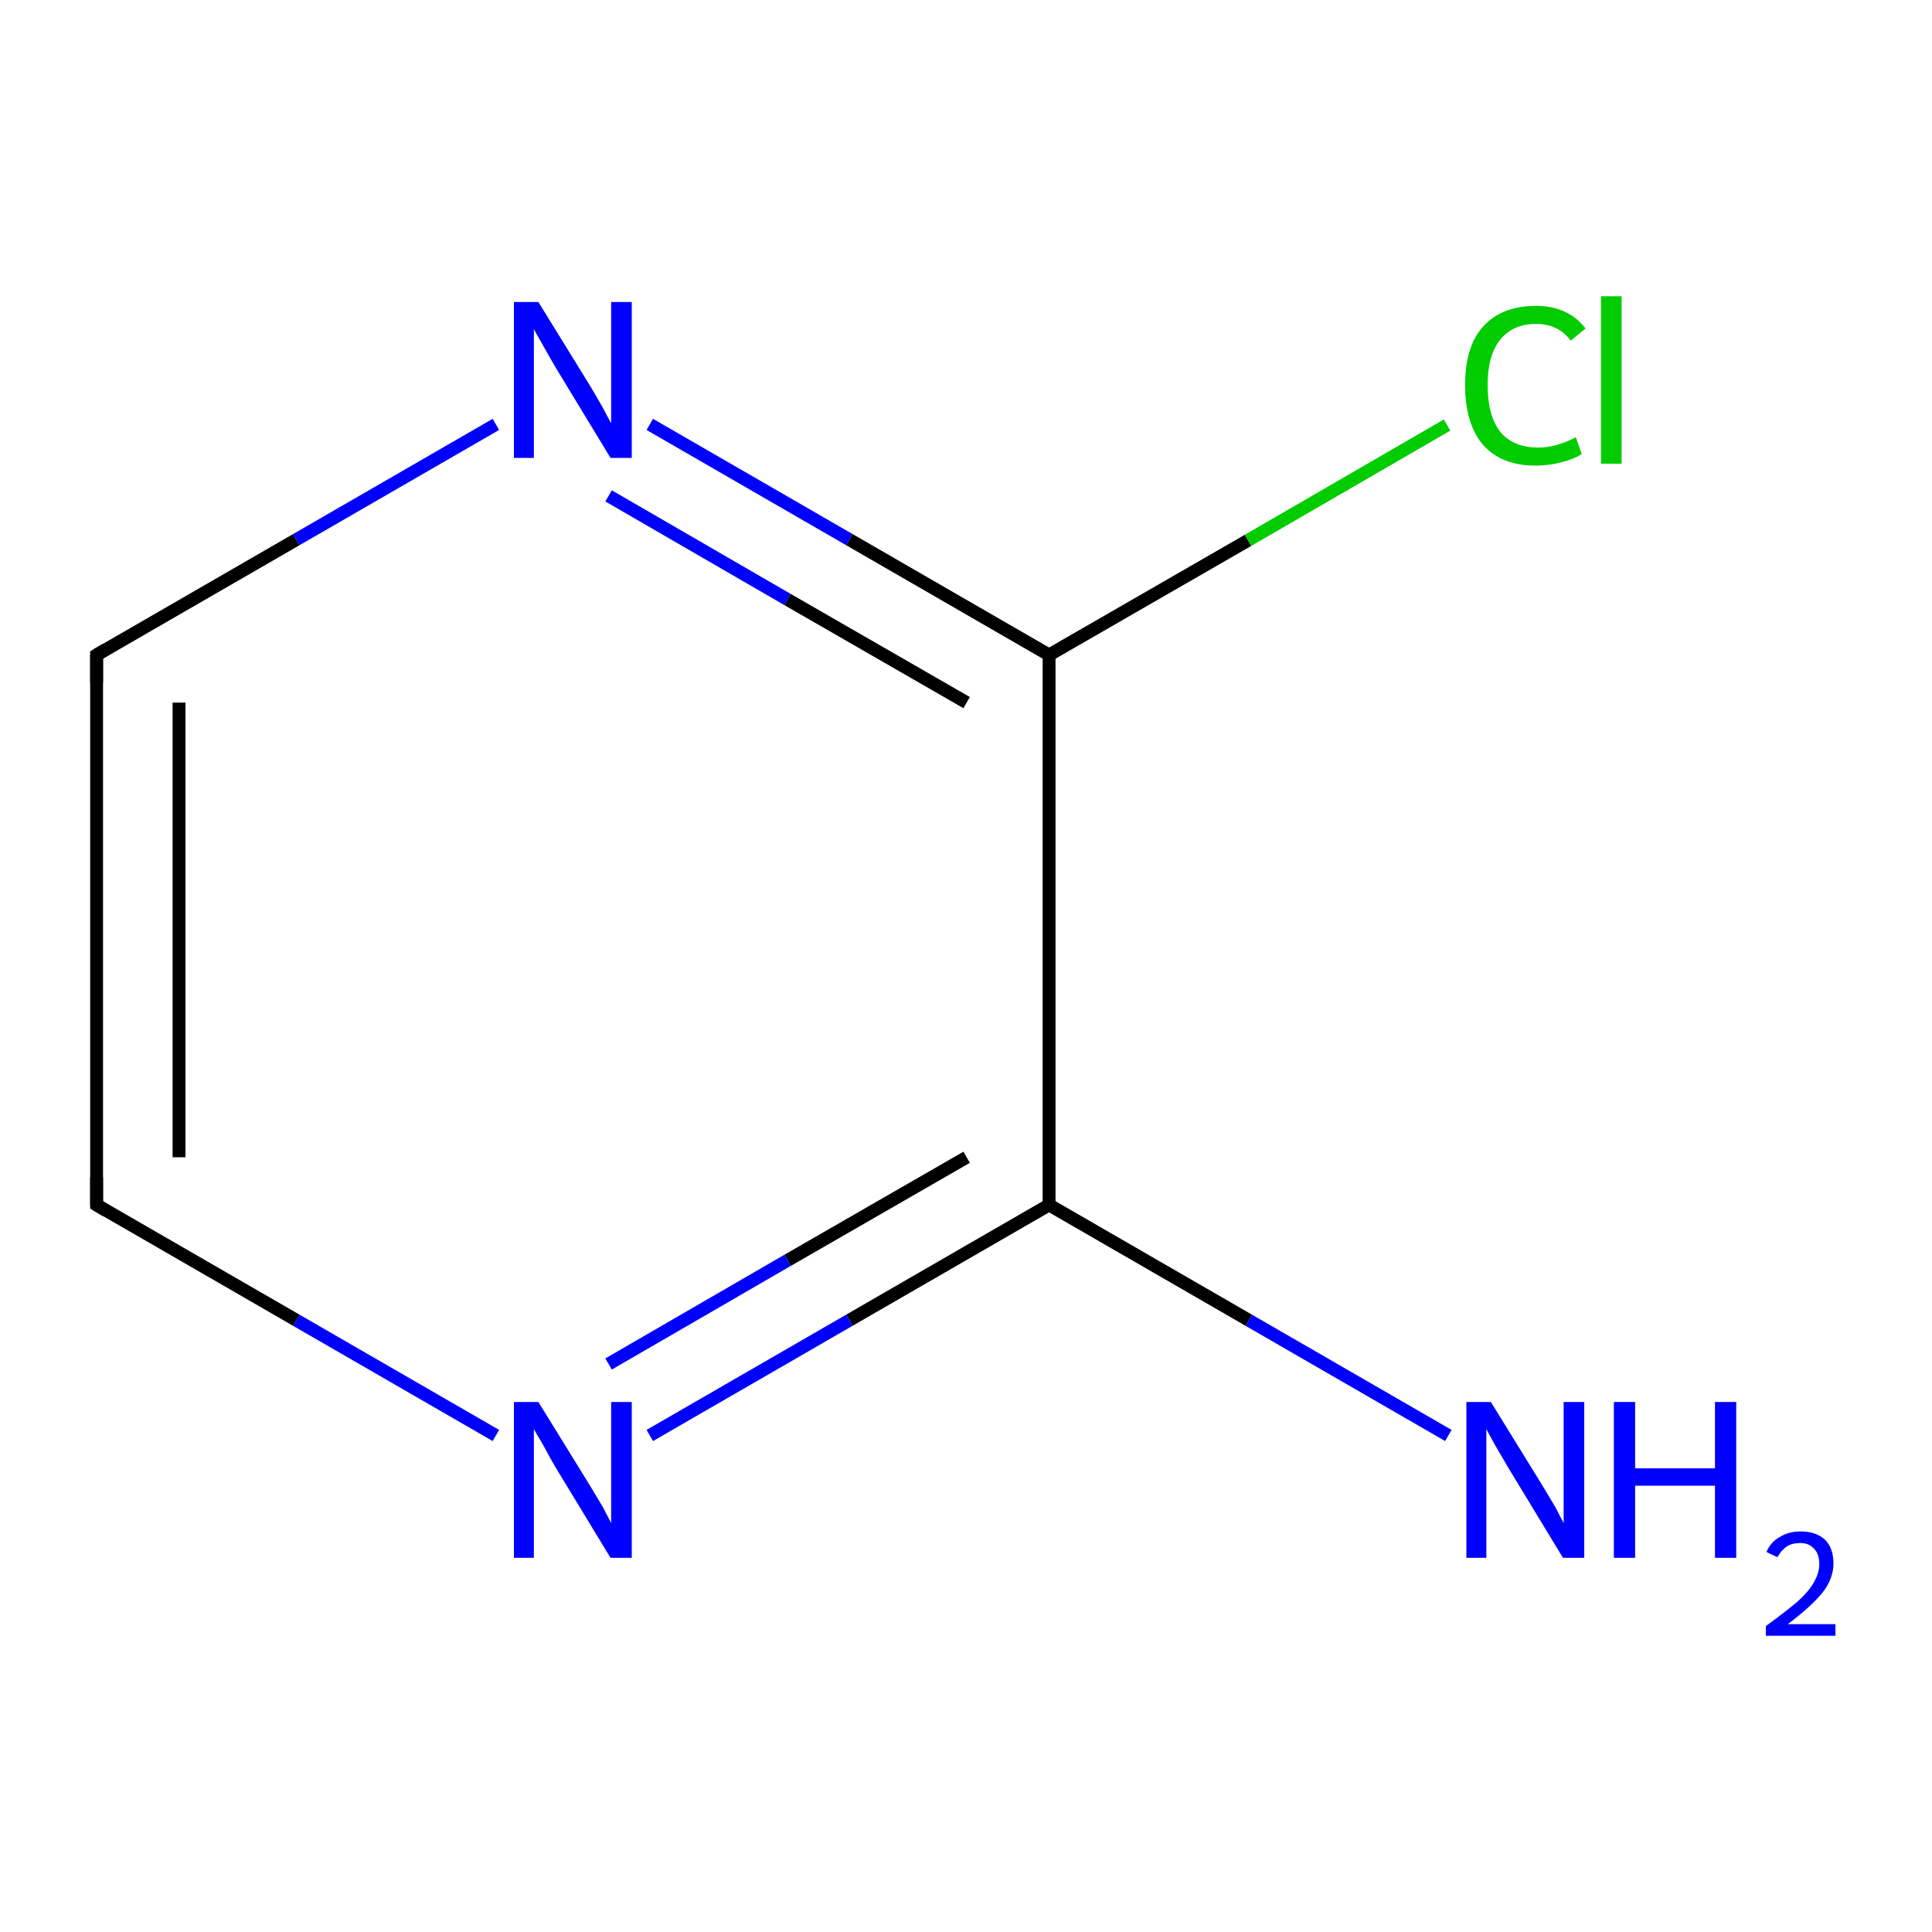 <?xml version='1.0' encoding='iso-8859-1'?>
<svg version='1.1' baseProfile='full'
              xmlns='http://www.w3.org/2000/svg'
                      xmlns:rdkit='http://www.rdkit.org/xml'
                      xmlns:xlink='http://www.w3.org/1999/xlink'
                  xml:space='preserve'
width='300px' height='300px' viewBox='0 0 300 300'>
<!-- END OF HEADER -->
<rect style='opacity:1.0;fill:#FFFFFF;stroke:none' width='300.0' height='300.0' x='0.0' y='0.0'> </rect>
<path class='bond-0 atom-0 atom-1' d='M 224.9,222.9 L 193.9,205.0' style='fill:none;fill-rule:evenodd;stroke:#0000FF;stroke-width:2.0px;stroke-linecap:butt;stroke-linejoin:miter;stroke-opacity:1' />
<path class='bond-0 atom-0 atom-1' d='M 193.9,205.0 L 162.9,187.1' style='fill:none;fill-rule:evenodd;stroke:#000000;stroke-width:2.0px;stroke-linecap:butt;stroke-linejoin:miter;stroke-opacity:1' />
<path class='bond-1 atom-1 atom-2' d='M 162.9,187.1 L 131.9,205.0' style='fill:none;fill-rule:evenodd;stroke:#000000;stroke-width:2.0px;stroke-linecap:butt;stroke-linejoin:miter;stroke-opacity:1' />
<path class='bond-1 atom-1 atom-2' d='M 131.9,205.0 L 100.9,222.9' style='fill:none;fill-rule:evenodd;stroke:#0000FF;stroke-width:2.0px;stroke-linecap:butt;stroke-linejoin:miter;stroke-opacity:1' />
<path class='bond-1 atom-1 atom-2' d='M 150.1,179.7 L 122.3,195.7' style='fill:none;fill-rule:evenodd;stroke:#000000;stroke-width:2.0px;stroke-linecap:butt;stroke-linejoin:miter;stroke-opacity:1' />
<path class='bond-1 atom-1 atom-2' d='M 122.3,195.7 L 94.5,211.8' style='fill:none;fill-rule:evenodd;stroke:#0000FF;stroke-width:2.0px;stroke-linecap:butt;stroke-linejoin:miter;stroke-opacity:1' />
<path class='bond-2 atom-2 atom-3' d='M 77.0,222.9 L 46.0,205.0' style='fill:none;fill-rule:evenodd;stroke:#0000FF;stroke-width:2.0px;stroke-linecap:butt;stroke-linejoin:miter;stroke-opacity:1' />
<path class='bond-2 atom-2 atom-3' d='M 46.0,205.0 L 15.0,187.1' style='fill:none;fill-rule:evenodd;stroke:#000000;stroke-width:2.0px;stroke-linecap:butt;stroke-linejoin:miter;stroke-opacity:1' />
<path class='bond-3 atom-3 atom-4' d='M 15.0,187.1 L 15.0,101.7' style='fill:none;fill-rule:evenodd;stroke:#000000;stroke-width:2.0px;stroke-linecap:butt;stroke-linejoin:miter;stroke-opacity:1' />
<path class='bond-3 atom-3 atom-4' d='M 27.8,179.7 L 27.8,109.1' style='fill:none;fill-rule:evenodd;stroke:#000000;stroke-width:2.0px;stroke-linecap:butt;stroke-linejoin:miter;stroke-opacity:1' />
<path class='bond-4 atom-4 atom-5' d='M 15.0,101.7 L 46.0,83.8' style='fill:none;fill-rule:evenodd;stroke:#000000;stroke-width:2.0px;stroke-linecap:butt;stroke-linejoin:miter;stroke-opacity:1' />
<path class='bond-4 atom-4 atom-5' d='M 46.0,83.8 L 77.0,65.9' style='fill:none;fill-rule:evenodd;stroke:#0000FF;stroke-width:2.0px;stroke-linecap:butt;stroke-linejoin:miter;stroke-opacity:1' />
<path class='bond-5 atom-5 atom-6' d='M 100.9,65.9 L 131.9,83.8' style='fill:none;fill-rule:evenodd;stroke:#0000FF;stroke-width:2.0px;stroke-linecap:butt;stroke-linejoin:miter;stroke-opacity:1' />
<path class='bond-5 atom-5 atom-6' d='M 131.9,83.8 L 162.9,101.7' style='fill:none;fill-rule:evenodd;stroke:#000000;stroke-width:2.0px;stroke-linecap:butt;stroke-linejoin:miter;stroke-opacity:1' />
<path class='bond-5 atom-5 atom-6' d='M 94.5,77.0 L 122.3,93.1' style='fill:none;fill-rule:evenodd;stroke:#0000FF;stroke-width:2.0px;stroke-linecap:butt;stroke-linejoin:miter;stroke-opacity:1' />
<path class='bond-5 atom-5 atom-6' d='M 122.3,93.1 L 150.1,109.1' style='fill:none;fill-rule:evenodd;stroke:#000000;stroke-width:2.0px;stroke-linecap:butt;stroke-linejoin:miter;stroke-opacity:1' />
<path class='bond-6 atom-6 atom-7' d='M 162.9,101.7 L 193.8,83.9' style='fill:none;fill-rule:evenodd;stroke:#000000;stroke-width:2.0px;stroke-linecap:butt;stroke-linejoin:miter;stroke-opacity:1' />
<path class='bond-6 atom-6 atom-7' d='M 193.8,83.9 L 224.7,66.0' style='fill:none;fill-rule:evenodd;stroke:#00CC00;stroke-width:2.0px;stroke-linecap:butt;stroke-linejoin:miter;stroke-opacity:1' />
<path class='bond-7 atom-6 atom-1' d='M 162.9,101.7 L 162.9,187.1' style='fill:none;fill-rule:evenodd;stroke:#000000;stroke-width:2.0px;stroke-linecap:butt;stroke-linejoin:miter;stroke-opacity:1' />
<path d='M 16.5,188.0 L 15.0,187.1 L 15.0,182.8' style='fill:none;stroke:#000000;stroke-width:2.0px;stroke-linecap:butt;stroke-linejoin:miter;stroke-miterlimit:10;stroke-opacity:1;' />
<path d='M 15.0,106.0 L 15.0,101.7 L 16.5,100.8' style='fill:none;stroke:#000000;stroke-width:2.0px;stroke-linecap:butt;stroke-linejoin:miter;stroke-miterlimit:10;stroke-opacity:1;' />
<path class='atom-0' d='M 231.5 217.7
L 239.4 230.5
Q 240.2 231.8, 241.5 234.0
Q 242.7 236.3, 242.8 236.5
L 242.8 217.7
L 246.0 217.7
L 246.0 241.9
L 242.7 241.9
L 234.2 227.9
Q 233.2 226.2, 232.1 224.3
Q 231.1 222.5, 230.8 221.9
L 230.8 241.9
L 227.7 241.9
L 227.7 217.7
L 231.5 217.7
' fill='#0000FF'/>
<path class='atom-0' d='M 250.6 217.7
L 253.9 217.7
L 253.9 228.0
L 266.3 228.0
L 266.3 217.7
L 269.6 217.7
L 269.6 241.9
L 266.3 241.9
L 266.3 230.7
L 253.9 230.7
L 253.9 241.9
L 250.6 241.9
L 250.6 217.7
' fill='#0000FF'/>
<path class='atom-0' d='M 274.3 241.0
Q 274.9 239.5, 276.3 238.7
Q 277.7 237.8, 279.6 237.8
Q 282.0 237.8, 283.4 239.1
Q 284.7 240.4, 284.7 242.8
Q 284.7 245.1, 283.0 247.3
Q 281.2 249.5, 277.6 252.2
L 285.0 252.2
L 285.0 254.0
L 274.2 254.0
L 274.2 252.5
Q 277.2 250.3, 279.0 248.8
Q 280.8 247.2, 281.6 245.8
Q 282.5 244.3, 282.5 242.9
Q 282.5 241.3, 281.7 240.5
Q 280.9 239.6, 279.6 239.6
Q 278.3 239.6, 277.5 240.1
Q 276.6 240.7, 276.0 241.8
L 274.3 241.0
' fill='#0000FF'/>
<path class='atom-2' d='M 83.6 217.7
L 91.5 230.5
Q 92.3 231.8, 93.6 234.0
Q 94.8 236.3, 94.9 236.5
L 94.9 217.7
L 98.1 217.7
L 98.1 241.9
L 94.8 241.9
L 86.3 227.9
Q 85.3 226.2, 84.3 224.3
Q 83.2 222.5, 82.9 221.9
L 82.9 241.9
L 79.8 241.9
L 79.8 217.7
L 83.6 217.7
' fill='#0000FF'/>
<path class='atom-5' d='M 83.6 46.9
L 91.5 59.7
Q 92.3 61.0, 93.6 63.3
Q 94.8 65.6, 94.9 65.7
L 94.9 46.9
L 98.1 46.9
L 98.1 71.1
L 94.8 71.1
L 86.3 57.1
Q 85.3 55.4, 84.3 53.6
Q 83.2 51.7, 82.9 51.1
L 82.9 71.1
L 79.8 71.1
L 79.8 46.9
L 83.6 46.9
' fill='#0000FF'/>
<path class='atom-7' d='M 227.5 59.8
Q 227.5 53.8, 230.3 50.7
Q 233.2 47.5, 238.5 47.5
Q 243.5 47.5, 246.2 51.0
L 243.9 52.9
Q 242.0 50.3, 238.5 50.3
Q 234.9 50.3, 232.9 52.8
Q 231.0 55.2, 231.0 59.8
Q 231.0 64.6, 233.0 67.1
Q 235.0 69.5, 238.9 69.5
Q 241.6 69.5, 244.7 67.9
L 245.6 70.5
Q 244.4 71.3, 242.4 71.8
Q 240.5 72.3, 238.4 72.3
Q 233.2 72.3, 230.3 69.1
Q 227.5 65.8, 227.5 59.8
' fill='#00CC00'/>
<path class='atom-7' d='M 248.6 46.0
L 251.8 46.0
L 251.8 72.0
L 248.6 72.0
L 248.6 46.0
' fill='#00CC00'/>
</svg>

